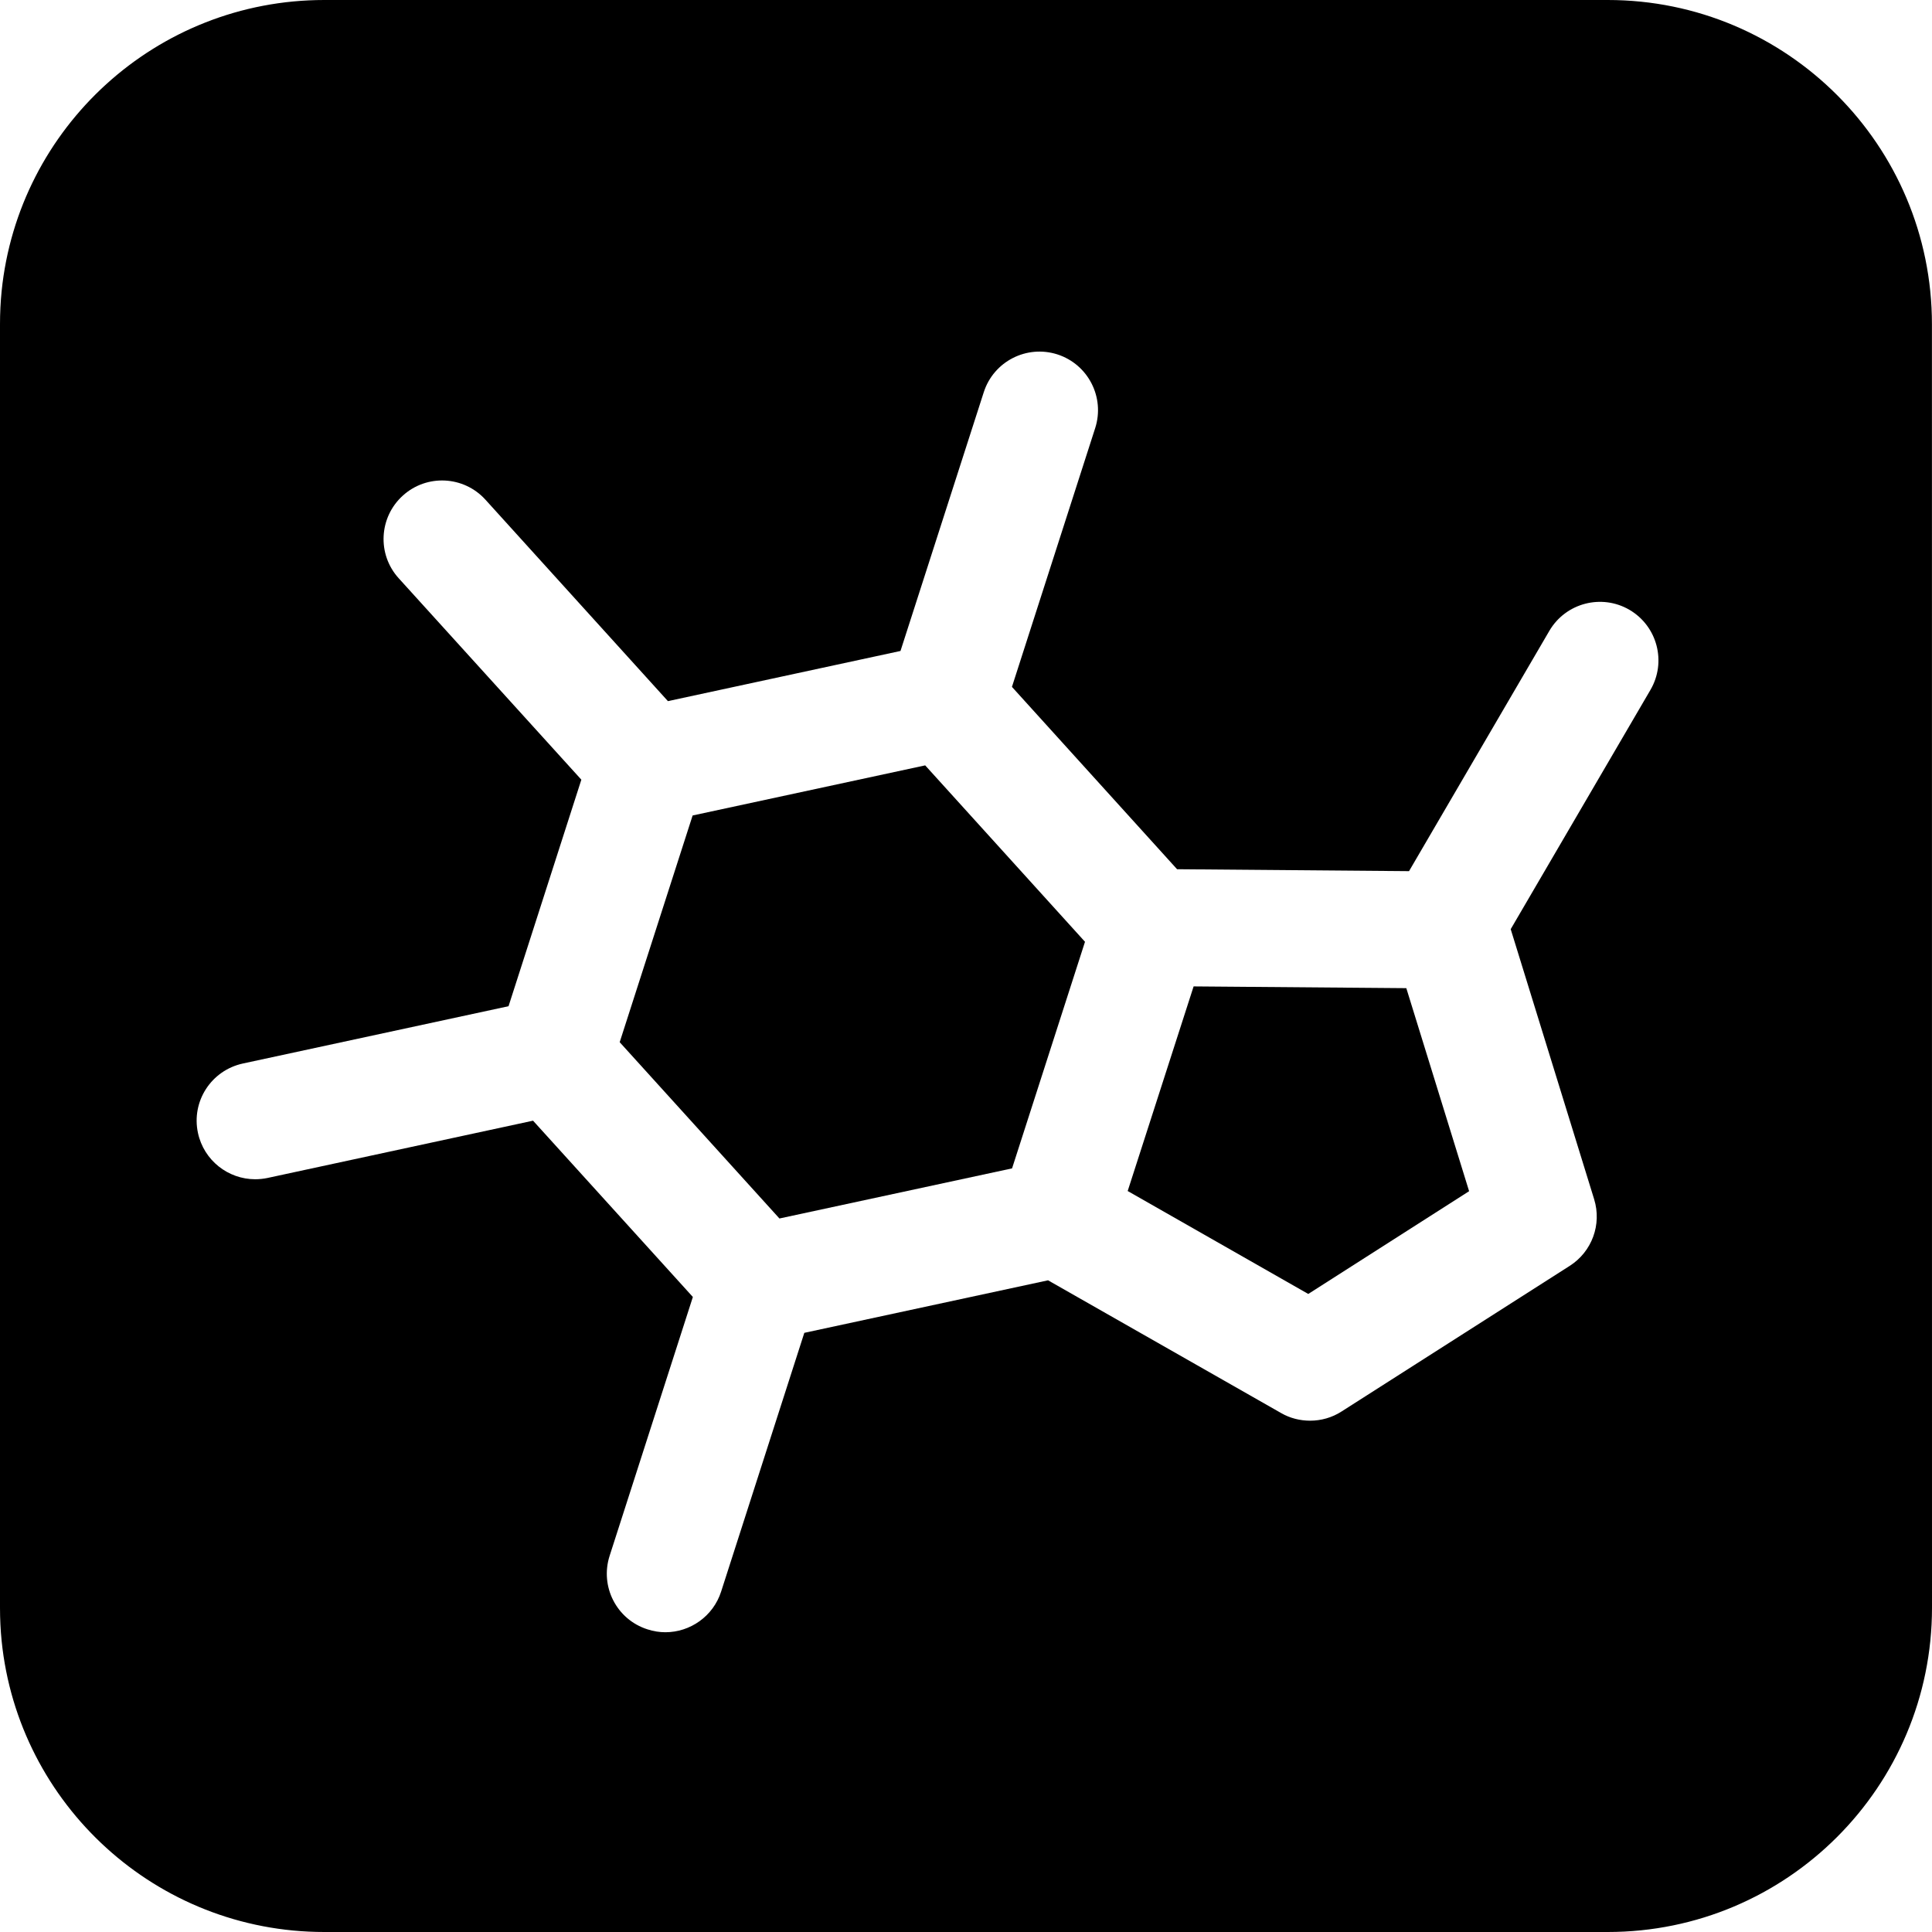 <?xml version="1.0" encoding="utf-8"?>
<!-- Generator: Adobe Illustrator 16.0.1, SVG Export Plug-In . SVG Version: 6.00 Build 0)  -->
<!DOCTYPE svg PUBLIC "-//W3C//DTD SVG 1.1//EN" "http://www.w3.org/Graphics/SVG/1.1/DTD/svg11.dtd">
<svg version="1.1" id="Layer_1" xmlns="http://www.w3.org/2000/svg" xmlns:xlink="http://www.w3.org/1999/xlink" x="0px" y="0px"
	 width="32px" height="32px" viewBox="0 0 32 32" enable-background="new 0 0 32 32" xml:space="preserve">
<g>
	<polygon points="19.77,16.338 18.678,19.727 21.669,21.432 24.333,19.73 23.293,16.367 	"/>
	<polygon points="11.472,13.507 10.264,17.262 12.91,20.182 16.763,19.352 17.971,15.599 15.324,12.677 	"/>
	<path d="M31.999,6.168V5.371c0-2.966-2.404-5.371-5.37-5.371h-0.687H5.371C2.59,0,0.302,2.113,0.027,4.822
		C0.009,5.002,0,5.186,0,5.371v21.258c0,0.186,0.009,0.369,0.027,0.549C0.302,29.887,2.59,32,5.371,32h20.46h0.798
		C29.596,32,32,29.596,32,26.629L31.999,6.168L31.999,6.168z M27.336,11.428l-2.314,3.962l1.382,4.473
		c0.129,0.418-0.036,0.869-0.405,1.104l-3.779,2.412c-0.158,0.102-0.34,0.152-0.521,0.152c-0.166,0-0.332-0.041-0.479-0.126
		l-3.861-2.199l-4.037,0.87l-1.378,4.286c-0.132,0.41-0.514,0.673-0.923,0.673c-0.099,0-0.199-0.016-0.297-0.048
		c-0.511-0.163-0.791-0.709-0.626-1.22l1.378-4.285l-2.647-2.92l-4.399,0.949c-0.068,0.014-0.136,0.021-0.204,0.021
		c-0.446,0-0.849-0.311-0.947-0.766c-0.113-0.523,0.219-1.037,0.744-1.151l4.4-0.949l1.206-3.752L6.604,9.578
		c-0.36-0.396-0.329-1.01,0.068-1.369C7.067,7.85,7.681,7.88,8.04,8.276l3.023,3.337l3.852-0.831l1.379-4.285
		c0.164-0.511,0.71-0.79,1.22-0.627c0.51,0.165,0.789,0.711,0.626,1.22l-1.379,4.287l2.735,3.02l3.842,0.032l2.324-3.98
		c0.271-0.463,0.865-0.617,1.326-0.349C27.451,10.371,27.607,10.965,27.336,11.428z"/>
</g>
</svg>
